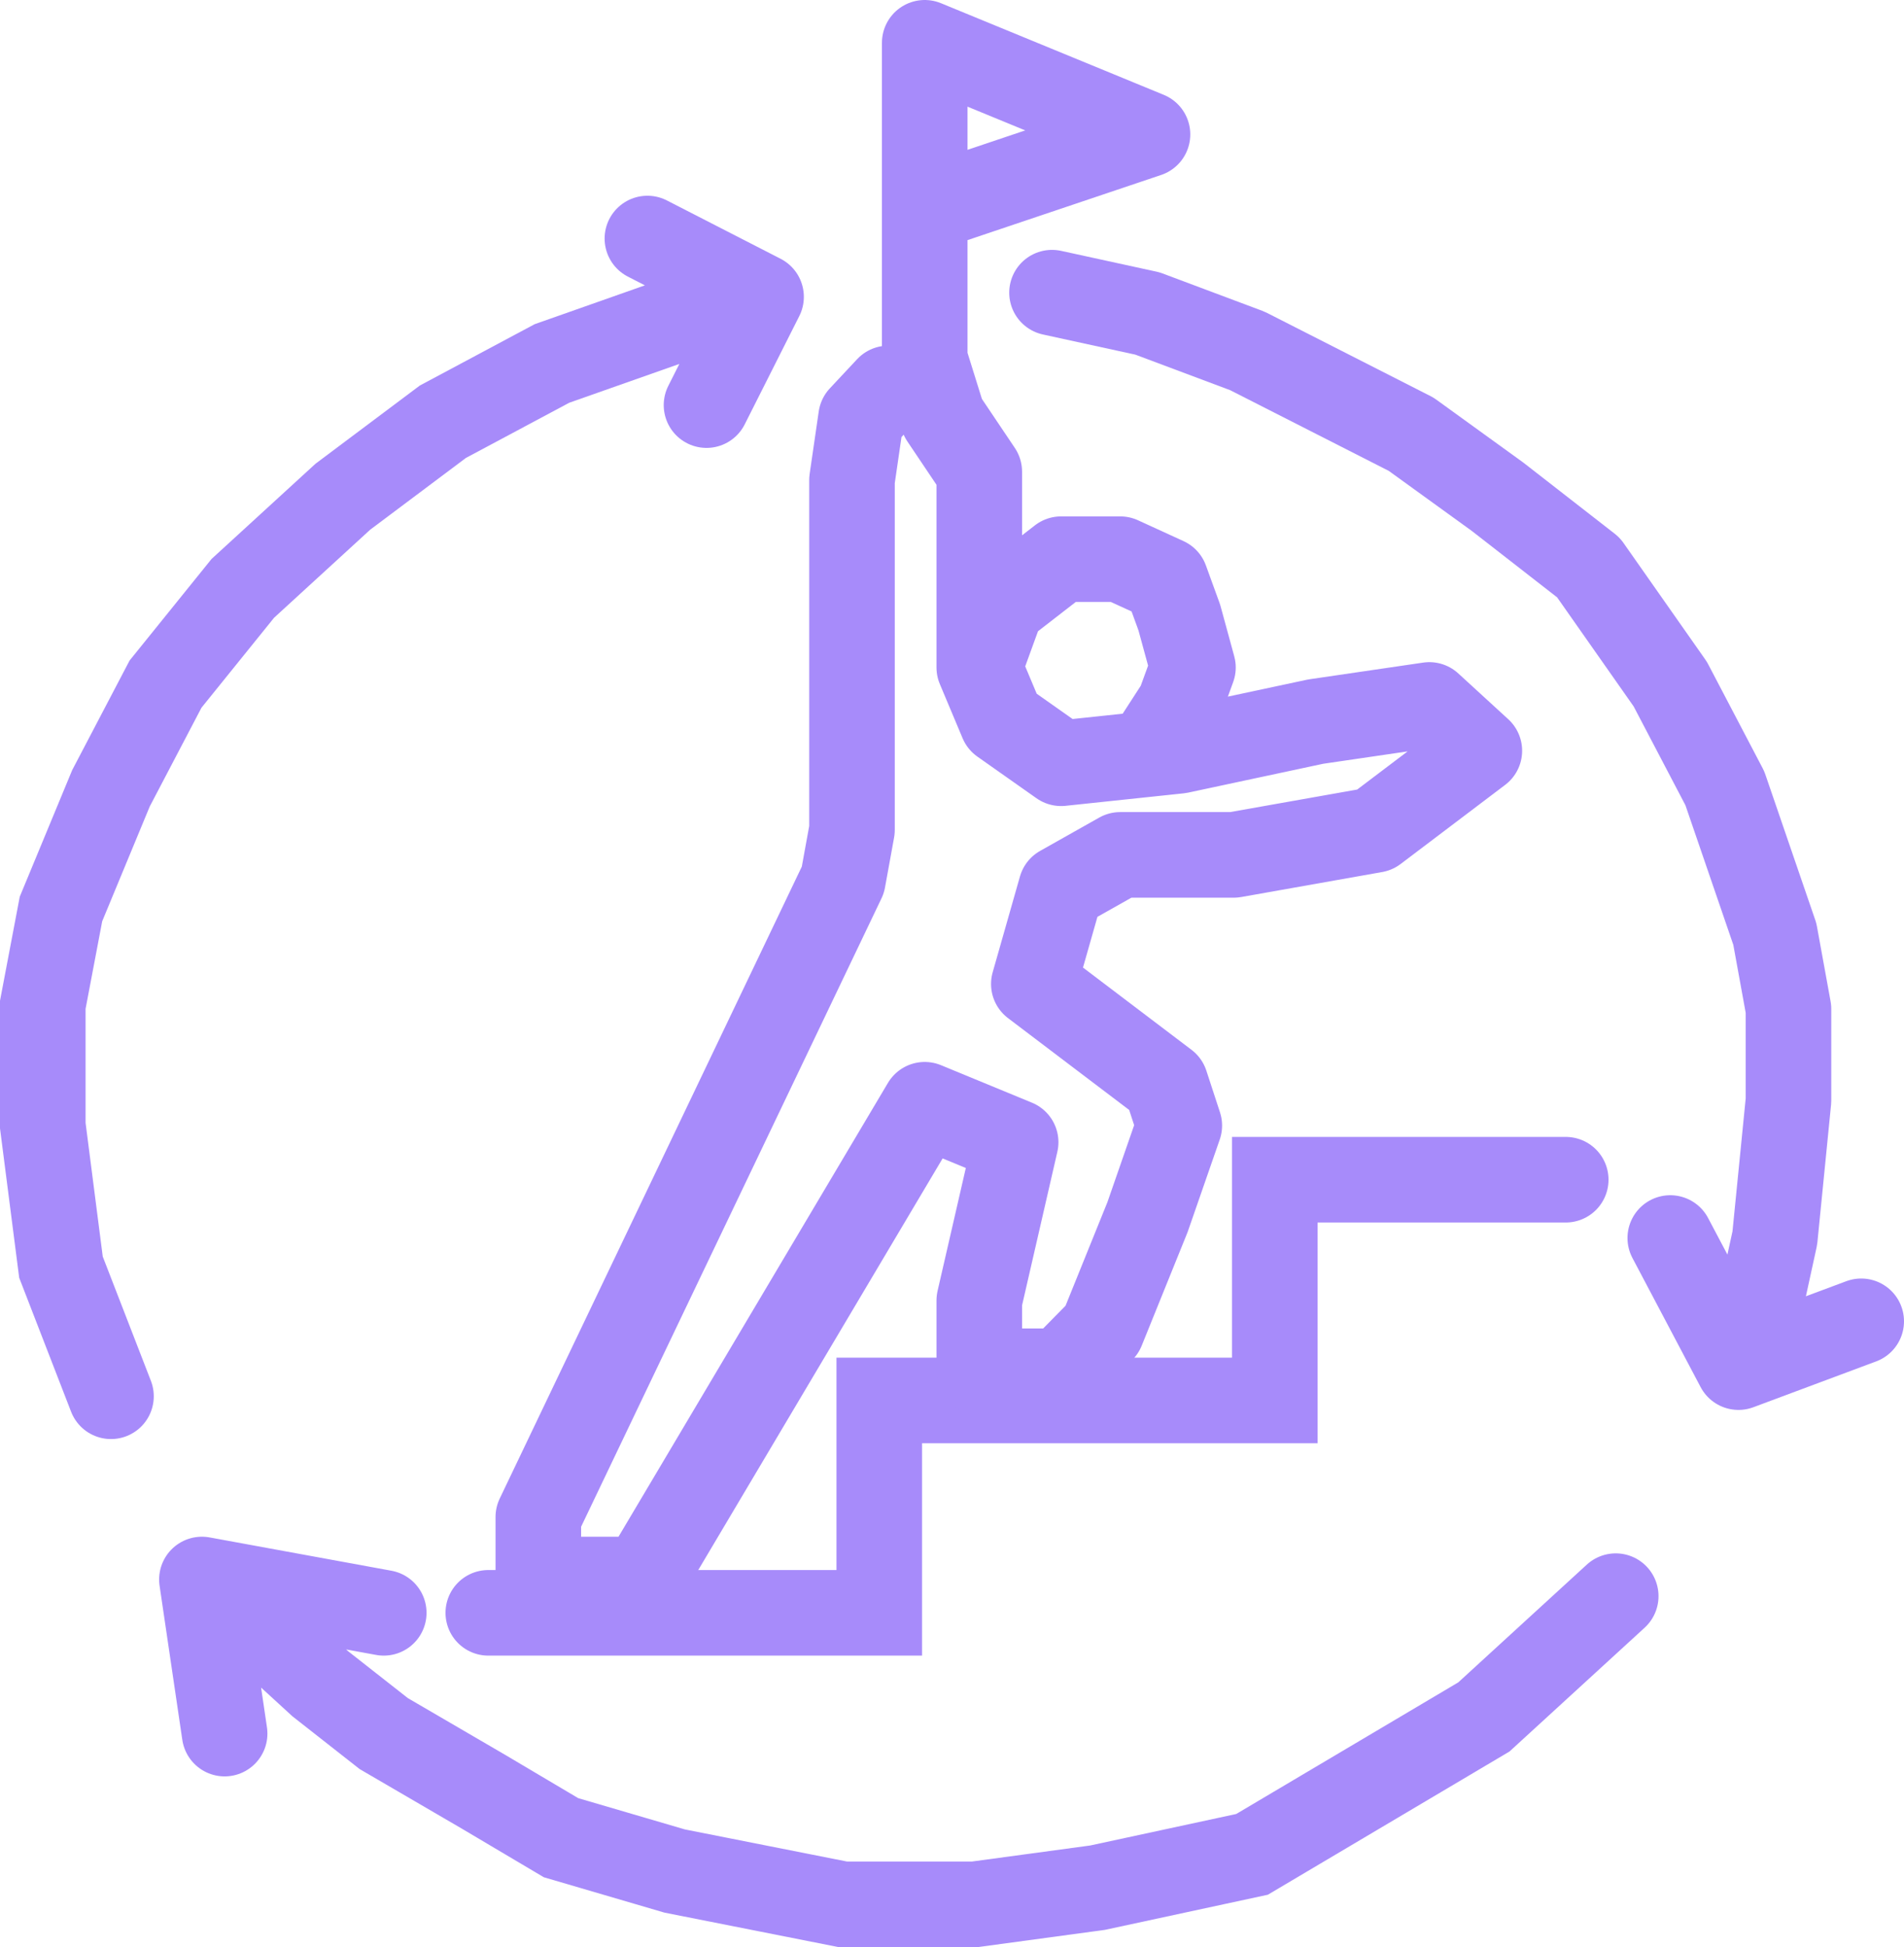 <svg width="89" height="91" viewBox="0 0 89 91" fill="none" xmlns="http://www.w3.org/2000/svg">
<path d="M75.525 74.597L69.362 80.242L58.525 86.664L51.3 88.222L45.562 89H39.4L31.538 87.443L26.225 85.886L22.613 83.745L17.938 81.02L14.963 78.685L12.838 76.738L11.562 75.376L9.438 73.819M9.438 73.819L17.938 75.376M9.438 73.819L10.5 81.02" stroke="#A78BFA" stroke-width="4" stroke-linecap="round"/>
<path d="M5.188 65.255L2.85 59.221L2 52.604V46.96L2.85 42.483L5.188 36.839L7.737 31.973L11.35 27.497L16.025 23.215L20.7 19.711L25.8 16.987L31.325 15.04L35.575 13.873M35.575 13.873L33.025 18.933M35.575 13.873L30.262 11.148" stroke="#A78BFA" stroke-width="4" stroke-linecap="round"/>
<path d="M49.175 13.678L53.637 14.651L58.312 16.403L62.137 18.349L65.962 20.295L70 23.215L74.25 26.523L78.075 31.973L80.625 36.839L82.962 43.651L83.6 47.154V51.436L82.962 57.859L82.112 61.752L81.262 63.893M81.262 63.893L87 61.752M81.262 63.893L78.075 57.859" stroke="#A78BFA" stroke-width="4" stroke-linecap="round" stroke-linejoin="round"/>
<path d="M22.825 75.376H41.1V65.45H59.588V55.134H73.188" stroke="#A78BFA" stroke-width="4" stroke-linecap="round"/>
<path d="M45.775 31.195L46.838 33.725L49.6 35.671L53.638 35.244M45.775 31.195L46.838 28.275L49.6 26.134H52.363L54.488 27.107L55.125 28.859L55.763 31.195L55.125 32.946L53.638 35.244M45.775 31.195V27.107V22.047L44.075 19.517L43.65 18.154M53.638 35.244L55.125 35.087L61.5 33.725L66.813 32.946L69.15 35.087L64.263 38.785L57.675 39.953H52.363L49.6 41.51L48.325 45.987L54.488 50.658L55.125 52.604L53.638 56.886L51.513 62.141L49.6 64.087H47.475H45.775V60.779L47.475 53.383L43.225 51.631L30.05 73.819H25.163V70.899L39.4 41.121L39.825 38.785V22.436L40.25 19.517L41.525 18.154H43.65M43.225 9.785V13.094V16.792L43.65 18.154M43.225 9.785V8.617V3.946V2L53.638 6.282L43.225 9.785Z" stroke="#A78BFA" stroke-width="4" stroke-linecap="round" stroke-linejoin="round"/>
</svg>
